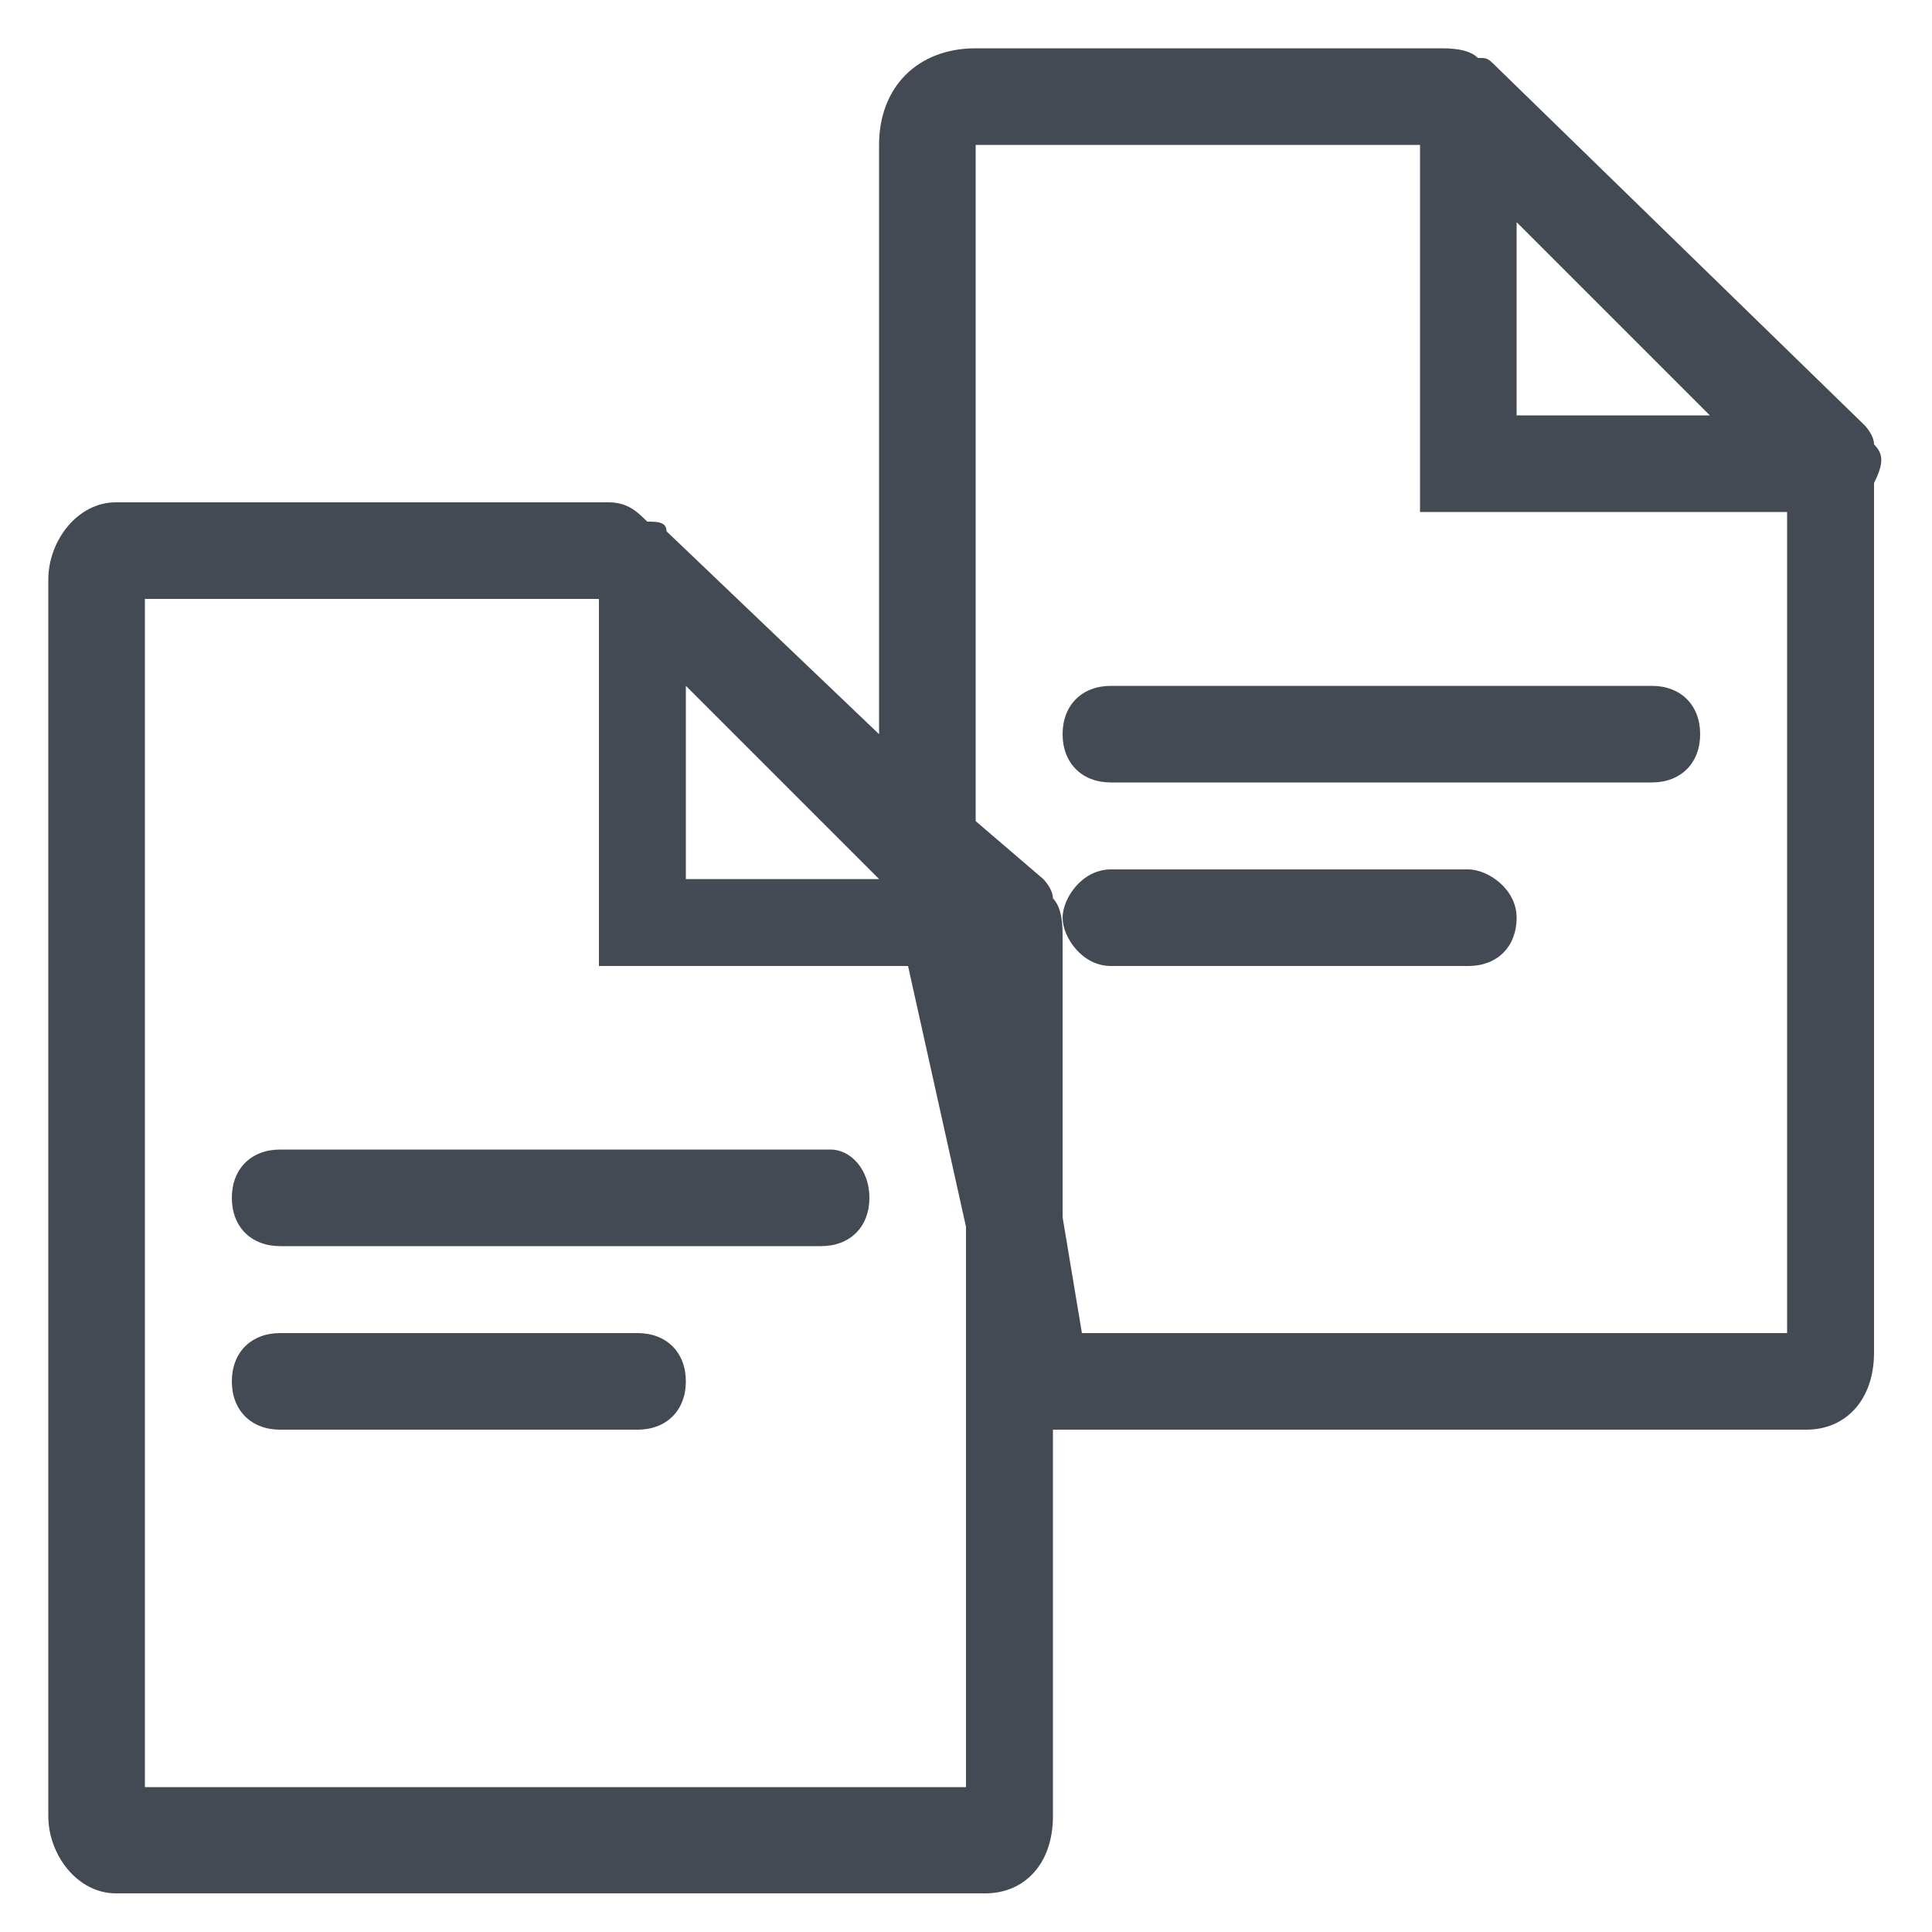 <?xml version="1.0" encoding="utf-8"?>
<!-- Generator: Adobe Illustrator 23.0.1, SVG Export Plug-In . SVG Version: 6.00 Build 0)  -->
<svg version="1.1" id="Layer_1" xmlns="http://www.w3.org/2000/svg" xmlns:xlink="http://www.w3.org/1999/xlink" x="0px" y="0px"
	 viewBox="0 0 20 20" style="enable-background:new 0 0 20 20;" xml:space="preserve">
<style type="text/css">
	.st0{fill:#444A54;}
</style>
<title>reports</title>
<desc>Created with Sketch.</desc>
<g>
	<path class="st0" d="M8.6,11.9H2.9c-0.3,0-0.5,0.2-0.5,0.5s0.2,0.5,0.5,0.5h5.6c0.3,0,0.5-0.2,0.5-0.5S8.8,11.9,8.6,11.9z"/>
	<path class="st0" d="M6.6,13.8H2.9c-0.3,0-0.5,0.2-0.5,0.5s0.2,0.5,0.5,0.5h3.7c0.3,0,0.5-0.2,0.5-0.5S6.9,13.8,6.6,13.8z"/>
	<path class="st0" d="M11,7.6c0,0.3,0.2,0.5,0.5,0.5h5.6c0.3,0,0.5-0.2,0.5-0.5s-0.2-0.5-0.5-0.5h-5.6C11.2,7.1,11,7.3,11,7.6z"/>
	<path class="st0" d="M15.2,9h-3.7C11.2,9,11,9.3,11,9.5s0.2,0.5,0.5,0.5h3.7c0.3,0,0.5-0.2,0.5-0.5S15.4,9,15.2,9z"/>
	<path class="st0" d="M19.4,4.6c0-0.1-0.1-0.2-0.1-0.2l-3.8-3.7c-0.1-0.1-0.1-0.1-0.2-0.1c-0.1-0.1-0.3-0.1-0.4-0.1h-4.8
		c-0.6,0-1,0.4-1,1v6.1L6.9,5.5c0-0.1-0.1-0.1-0.2-0.1C6.6,5.3,6.5,5.2,6.3,5.2H1.2C0.8,5.2,0.5,5.6,0.5,6v12.8
		c0,0.4,0.3,0.8,0.7,0.8h9c0.4,0,0.7-0.3,0.7-0.8v-4h7.8c0.4,0,0.7-0.3,0.7-0.8V5C19.5,4.8,19.5,4.7,19.4,4.6z M15.7,2.3l2,2h-2
		C15.7,4.3,15.7,2.3,15.7,2.3z M7.1,7.1l2,2l0,0h-2C7.1,9.1,7.1,7.1,7.1,7.1z M1.5,18.5V6.2h4.7V10h3.2l0.6,2.7v5.8H1.5z M18.5,13.8
		h-7.3L11,12.6V9.7c0-0.1,0-0.3-0.1-0.4c0-0.1-0.1-0.2-0.1-0.2l-0.7-0.6v-7h4.6v3.8h3.8C18.5,5.3,18.5,13.8,18.5,13.8z"/>
</g>
</svg>
